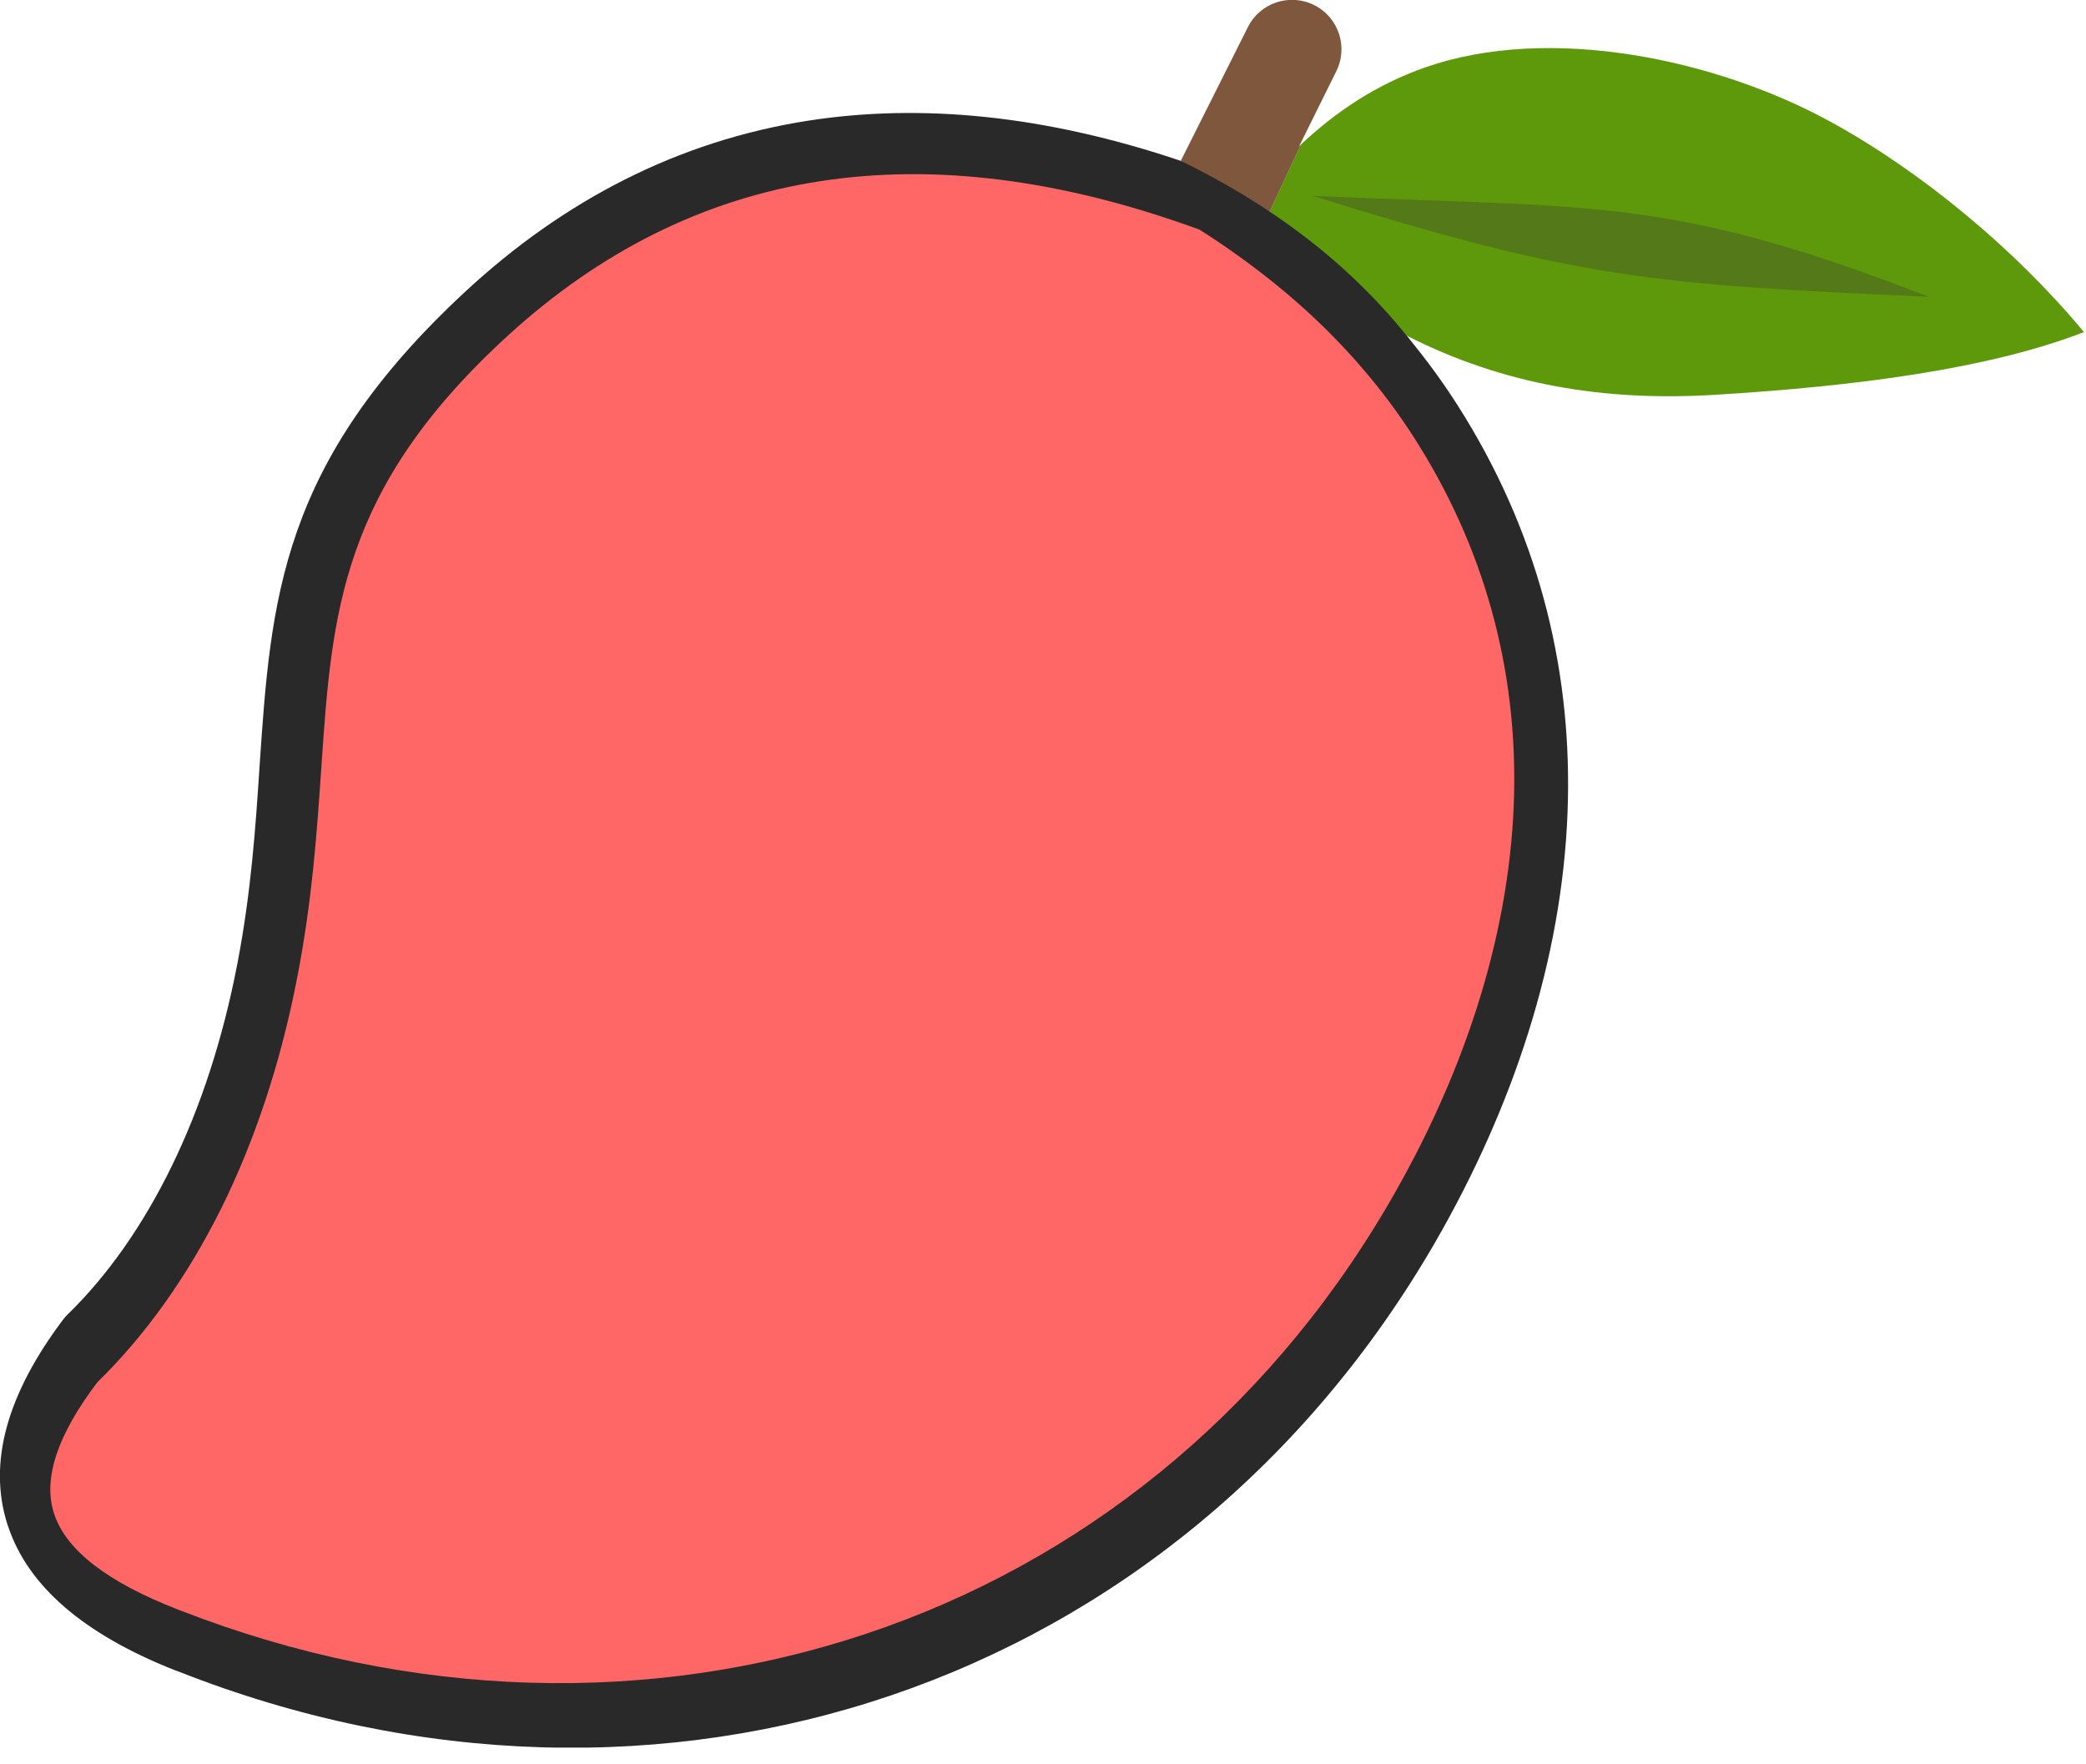 <svg width="123" height="104" viewBox="0 0 123 104" fill="none" xmlns="http://www.w3.org/2000/svg">
<g clip-path="url(#clip0)">
<path fill-rule="evenodd" clip-rule="evenodd" d="M76.72 8.51C78.8 6.56 81.17 4.98 84.02 3.98C91.4 1.39 101.23 3.51 107.92 7.17C113.28 10.1 118.83 14.7 122.88 19.58C117.31 21.74 109.53 22.77 101.09 23.28C94.64 23.67 88.68 22.71 82.94 19.79L83.2 20.11L82.97 19.94C79.95 17.84 77.01 15.73 74.36 13.55L76.67 8.59L76.72 8.51Z" fill="#5E990B"/>
<path fill-rule="evenodd" clip-rule="evenodd" d="M76.6 8.63L76.72 8.51L76.68 8.58L74.37 13.54C72.75 12.21 71.15 10.71 69.63 9.47L73.58 1.6C74.3 0.16 76.05 -0.42 77.49 0.3C78.93 1.02 79.51 2.77 78.79 4.21L76.6 8.63Z" fill="#7F573C"/>
<path fill-rule="evenodd" clip-rule="evenodd" d="M82.15 27.1C80.72 24.77 78.99 22.56 76.92 20.48C74.89 18.45 72.52 16.53 69.78 14.76C61.84 11.81 54.76 11 48.46 11.97C41.74 13 35.87 16.09 30.79 20.8C21.3 29.6 20.82 36.74 20.22 45.58C19.97 49.25 19.71 53.19 18.85 57.67C17.9 62.65 16.43 67.06 14.58 70.86C12.62 74.89 10.23 78.24 7.58 80.86C5.34 83.87 4.5 86.38 5.13 88.37C5.14 88.4 5.15 88.43 5.16 88.46C5.85 90.51 8.16 92.33 12.15 93.91C12.2 93.93 12.25 93.95 12.3 93.97C25.37 99.13 38.93 99.38 50.97 95.29C62.93 91.23 73.39 82.87 80.38 70.76C84.58 63.48 87.22 55.58 87.52 47.71C87.78 40.7 86.18 33.68 82.15 27.1ZM82.94 19.79C84.21 21.32 85.35 22.9 86.35 24.54C90.92 31.99 92.73 39.94 92.43 47.89C92.1 56.6 89.22 65.27 84.64 73.22C77.02 86.41 65.6 95.52 52.55 99.96C39.44 104.41 24.7 104.15 10.51 98.55C10.46 98.53 10.41 98.52 10.36 98.5C4.91 96.35 1.65 93.51 0.48 90C0.46 89.96 0.45 89.91 0.43 89.86C-0.72 86.22 0.42 82.18 3.74 77.78C3.81 77.68 3.9 77.59 3.99 77.5C6.3 75.25 8.4 72.31 10.14 68.73C11.81 65.3 13.14 61.3 14.01 56.75C14.81 52.56 15.07 48.78 15.3 45.26C15.97 35.33 16.51 27.33 27.43 17.2C33.21 11.84 39.95 8.31 47.69 7.11C54.31 6.09 61.61 6.78 69.64 9.49C74.92 12.07 79.43 15.43 82.94 19.79Z" fill="#292929"/>
<path fill-rule="evenodd" clip-rule="evenodd" d="M83.65 26.23C82.16 23.83 80.35 21.56 78.19 19.42C76.07 17.33 73.59 15.36 70.73 13.54C62.43 10.51 55.04 9.67 48.45 10.67C41.43 11.73 35.3 14.91 29.99 19.75C20.07 28.8 19.57 36.14 18.95 45.23C18.69 49 18.42 53.05 17.52 57.66C16.53 62.78 14.99 67.31 13.06 71.22C11 75.36 8.5 78.81 5.74 81.5C3.4 84.59 2.52 87.17 3.18 89.22C3.19 89.25 3.2 89.28 3.21 89.31C3.93 91.42 6.34 93.29 10.51 94.91C10.56 94.93 10.61 94.95 10.67 94.97C24.33 100.28 38.49 100.53 51.07 96.33C63.57 92.16 74.49 83.56 81.8 71.11C86.19 63.63 88.95 55.5 89.26 47.41C89.53 40.22 87.86 33 83.65 26.23Z" fill="#FF6767"/>
<path fill-rule="evenodd" clip-rule="evenodd" d="M77.4 11.55C93.92 12.29 98.28 11.5 113.73 17.5C97.39 16.78 93.02 16.42 77.4 11.55Z" fill="#537918"/>
</g>
<defs>
<clipPath id="clip0">
<rect width="122.88" height="103.04" fill="white"/>
</clipPath>
</defs>
</svg>
